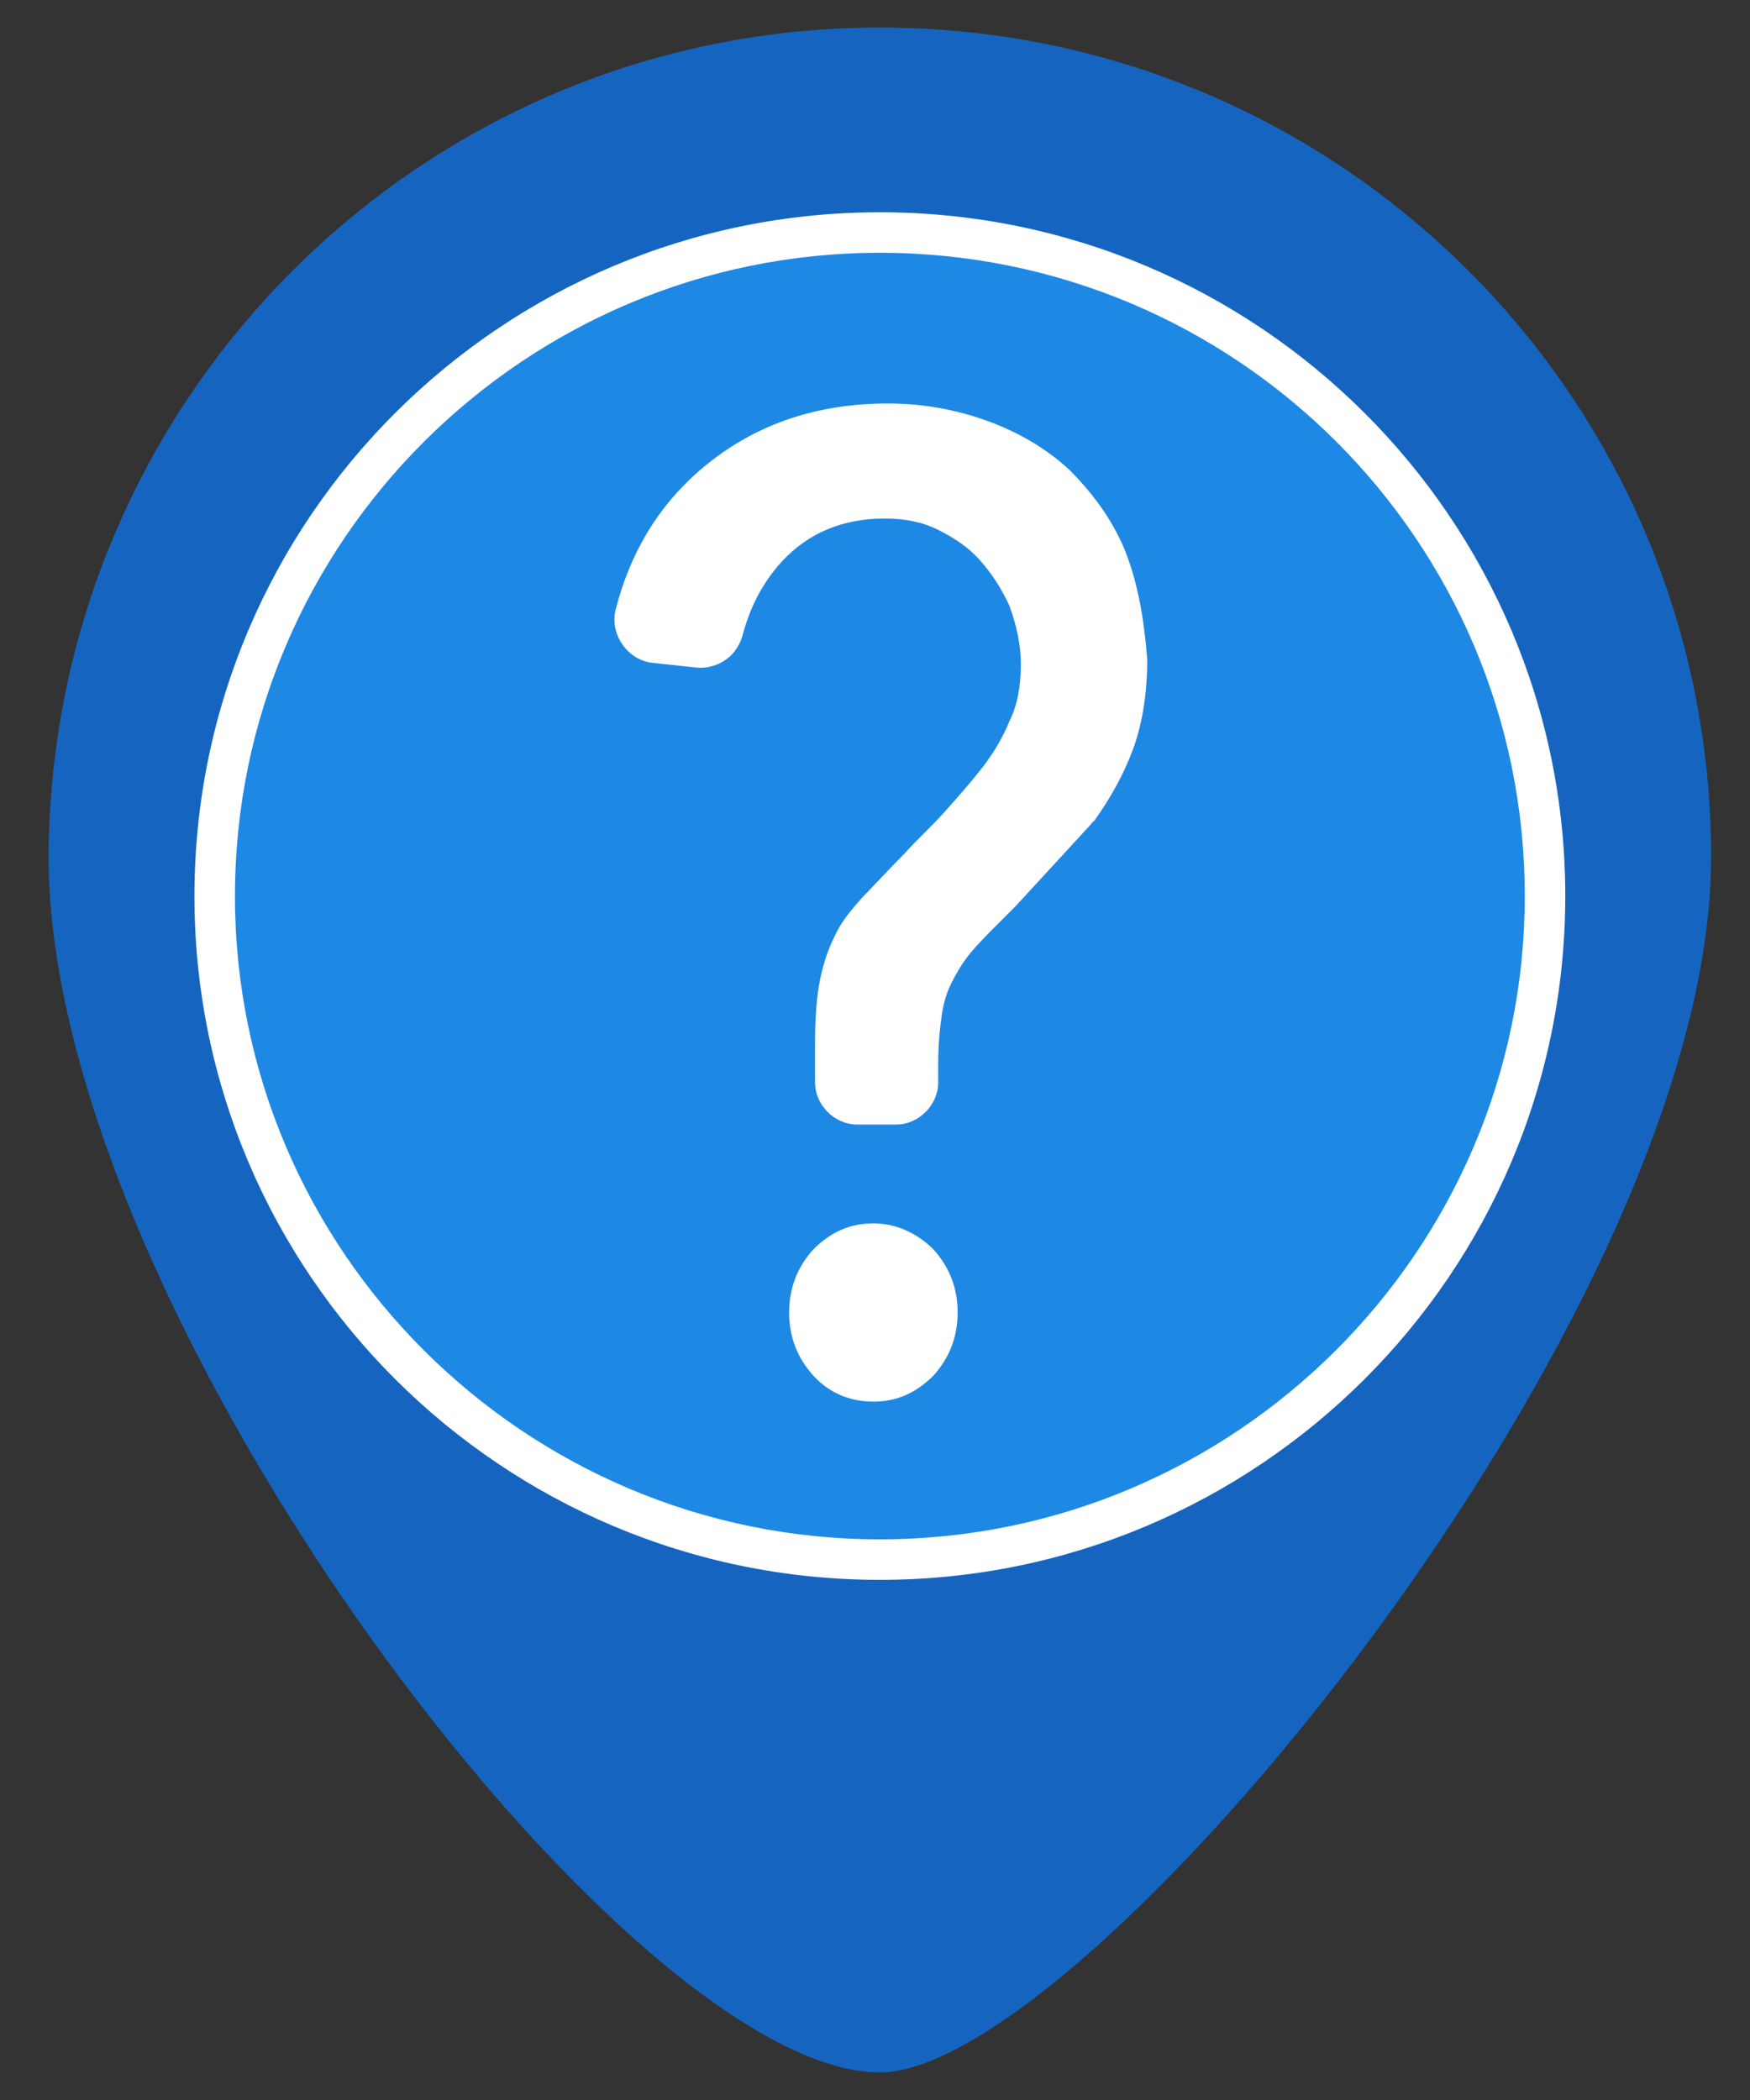 <?xml version="1.0" encoding="utf-8"?>
<!-- Generator: Adobe Illustrator 18.1.1, SVG Export Plug-In . SVG Version: 6.00 Build 0)  -->
<svg version="1.1" id="Layer_1" xmlns="http://www.w3.org/2000/svg" xmlns:xlink="http://www.w3.org/1999/xlink" x="0px" y="0px"
	 viewBox="0 0 108 129.6" enable-background="new 0 0 108 129.6" xml:space="preserve">
<rect x="0" y="0" width="108" height="129.6" fill="#333333" stroke="none"/>
<g>
	<g>
		<path fill="#1565C0" d="M54.3,1.7c28.4,0,51.3,22.9,51.3,51.2s-38.7,75-51.3,75c-15.6,0-51.3-46.8-51.3-75
			C3.1,24.6,26,1.7,54.3,1.7z"/>
	</g>
</g>
<g>
	<g>
		<g>
			<path fill="#1E88E5" d="M54.3,14.4c22.6,0,41,18.3,41,40.9S77,96.3,54.3,96.3s-41-18.3-41-40.9S31.7,14.4,54.3,14.4z"/>
		</g>
		<g>
			<path fill="#FFFFFF" d="M54.3,97.5C31,97.5,12,78.6,12,55.3s19-42.2,42.3-42.2s42.3,18.9,42.3,42.2S77.6,97.5,54.3,97.5z
				 M54.3,15.6c-21.9,0-39.8,17.8-39.8,39.7C14.5,77.2,32.4,95,54.3,95s39.8-17.8,39.8-39.7C94.1,33.4,76.3,15.6,54.3,15.6z"/>
		</g>
	</g>
</g>
<g id="_x37_39-question_x40_2x.png">
	<g>
		<path fill="#FFFFFF" d="M53.9,75.5c-1.4,0-2.6,0.5-3.7,1.6c-1,1.1-1.5,2.4-1.5,3.9c0,1.5,0.5,2.8,1.5,3.9c1,1.1,2.3,1.6,3.7,1.6
			c1.4,0,2.6-0.5,3.7-1.6c1-1.1,1.5-2.4,1.5-3.9c0-1.5-0.5-2.8-1.5-3.9C56.6,76.1,55.3,75.5,53.9,75.5z M69.4,33.9
			C68.6,32,67.4,30.4,66,29c-1.4-1.3-3.1-2.3-5-3c-1.9-0.7-4-1.1-6.2-1.1c-4.6,0-8.5,1.4-11.7,4.2c-2.5,2.2-4.2,5-5.1,8.5
			c-0.4,1.5,0.7,3.1,2.2,3.3l2.8,0.3c1.2,0.1,2.4-0.6,2.8-1.9c0.5-1.9,1.3-3.4,2.5-4.7c1.6-1.7,3.7-2.6,6.3-2.6
			c1.2,0,2.3,0.2,3.3,0.7c1,0.5,1.9,1.1,2.6,1.9c0.7,0.8,1.3,1.7,1.8,2.8c0.4,1.1,0.7,2.3,0.7,3.6c0,1.3-0.2,2.5-0.7,3.5
			c-0.4,1-1,2-1.7,2.9c-0.7,0.9-1.5,1.8-2.3,2.7c-0.8,0.9-1.7,1.7-2.5,2.6c-1.1,1.1-1.9,2-2.6,2.7c-0.7,0.8-1.3,1.5-1.7,2.4
			c-0.4,0.8-0.7,1.7-0.9,2.7c-0.2,1-0.3,2.3-0.3,3.8v2.5c0,1.4,1.2,2.6,2.6,2.6h2.4c1.4,0,2.6-1.2,2.6-2.6v-1.1
			c0-1.2,0.1-2.2,0.2-2.9c0.1-0.8,0.3-1.5,0.6-2.1c0.3-0.6,0.7-1.3,1.2-1.9c0.5-0.6,1.2-1.3,2-2.1l0.7-0.7c0,0,0.1-0.1,0.1-0.1
			l4.6-5c0.1-0.1,0.1-0.2,0.2-0.2c1-1.4,1.8-2.8,2.4-4.4c0.6-1.6,0.9-3.5,0.9-5.6C70.6,38.1,70.2,35.9,69.4,33.9z"/>
	</g>
</g>
</svg>
